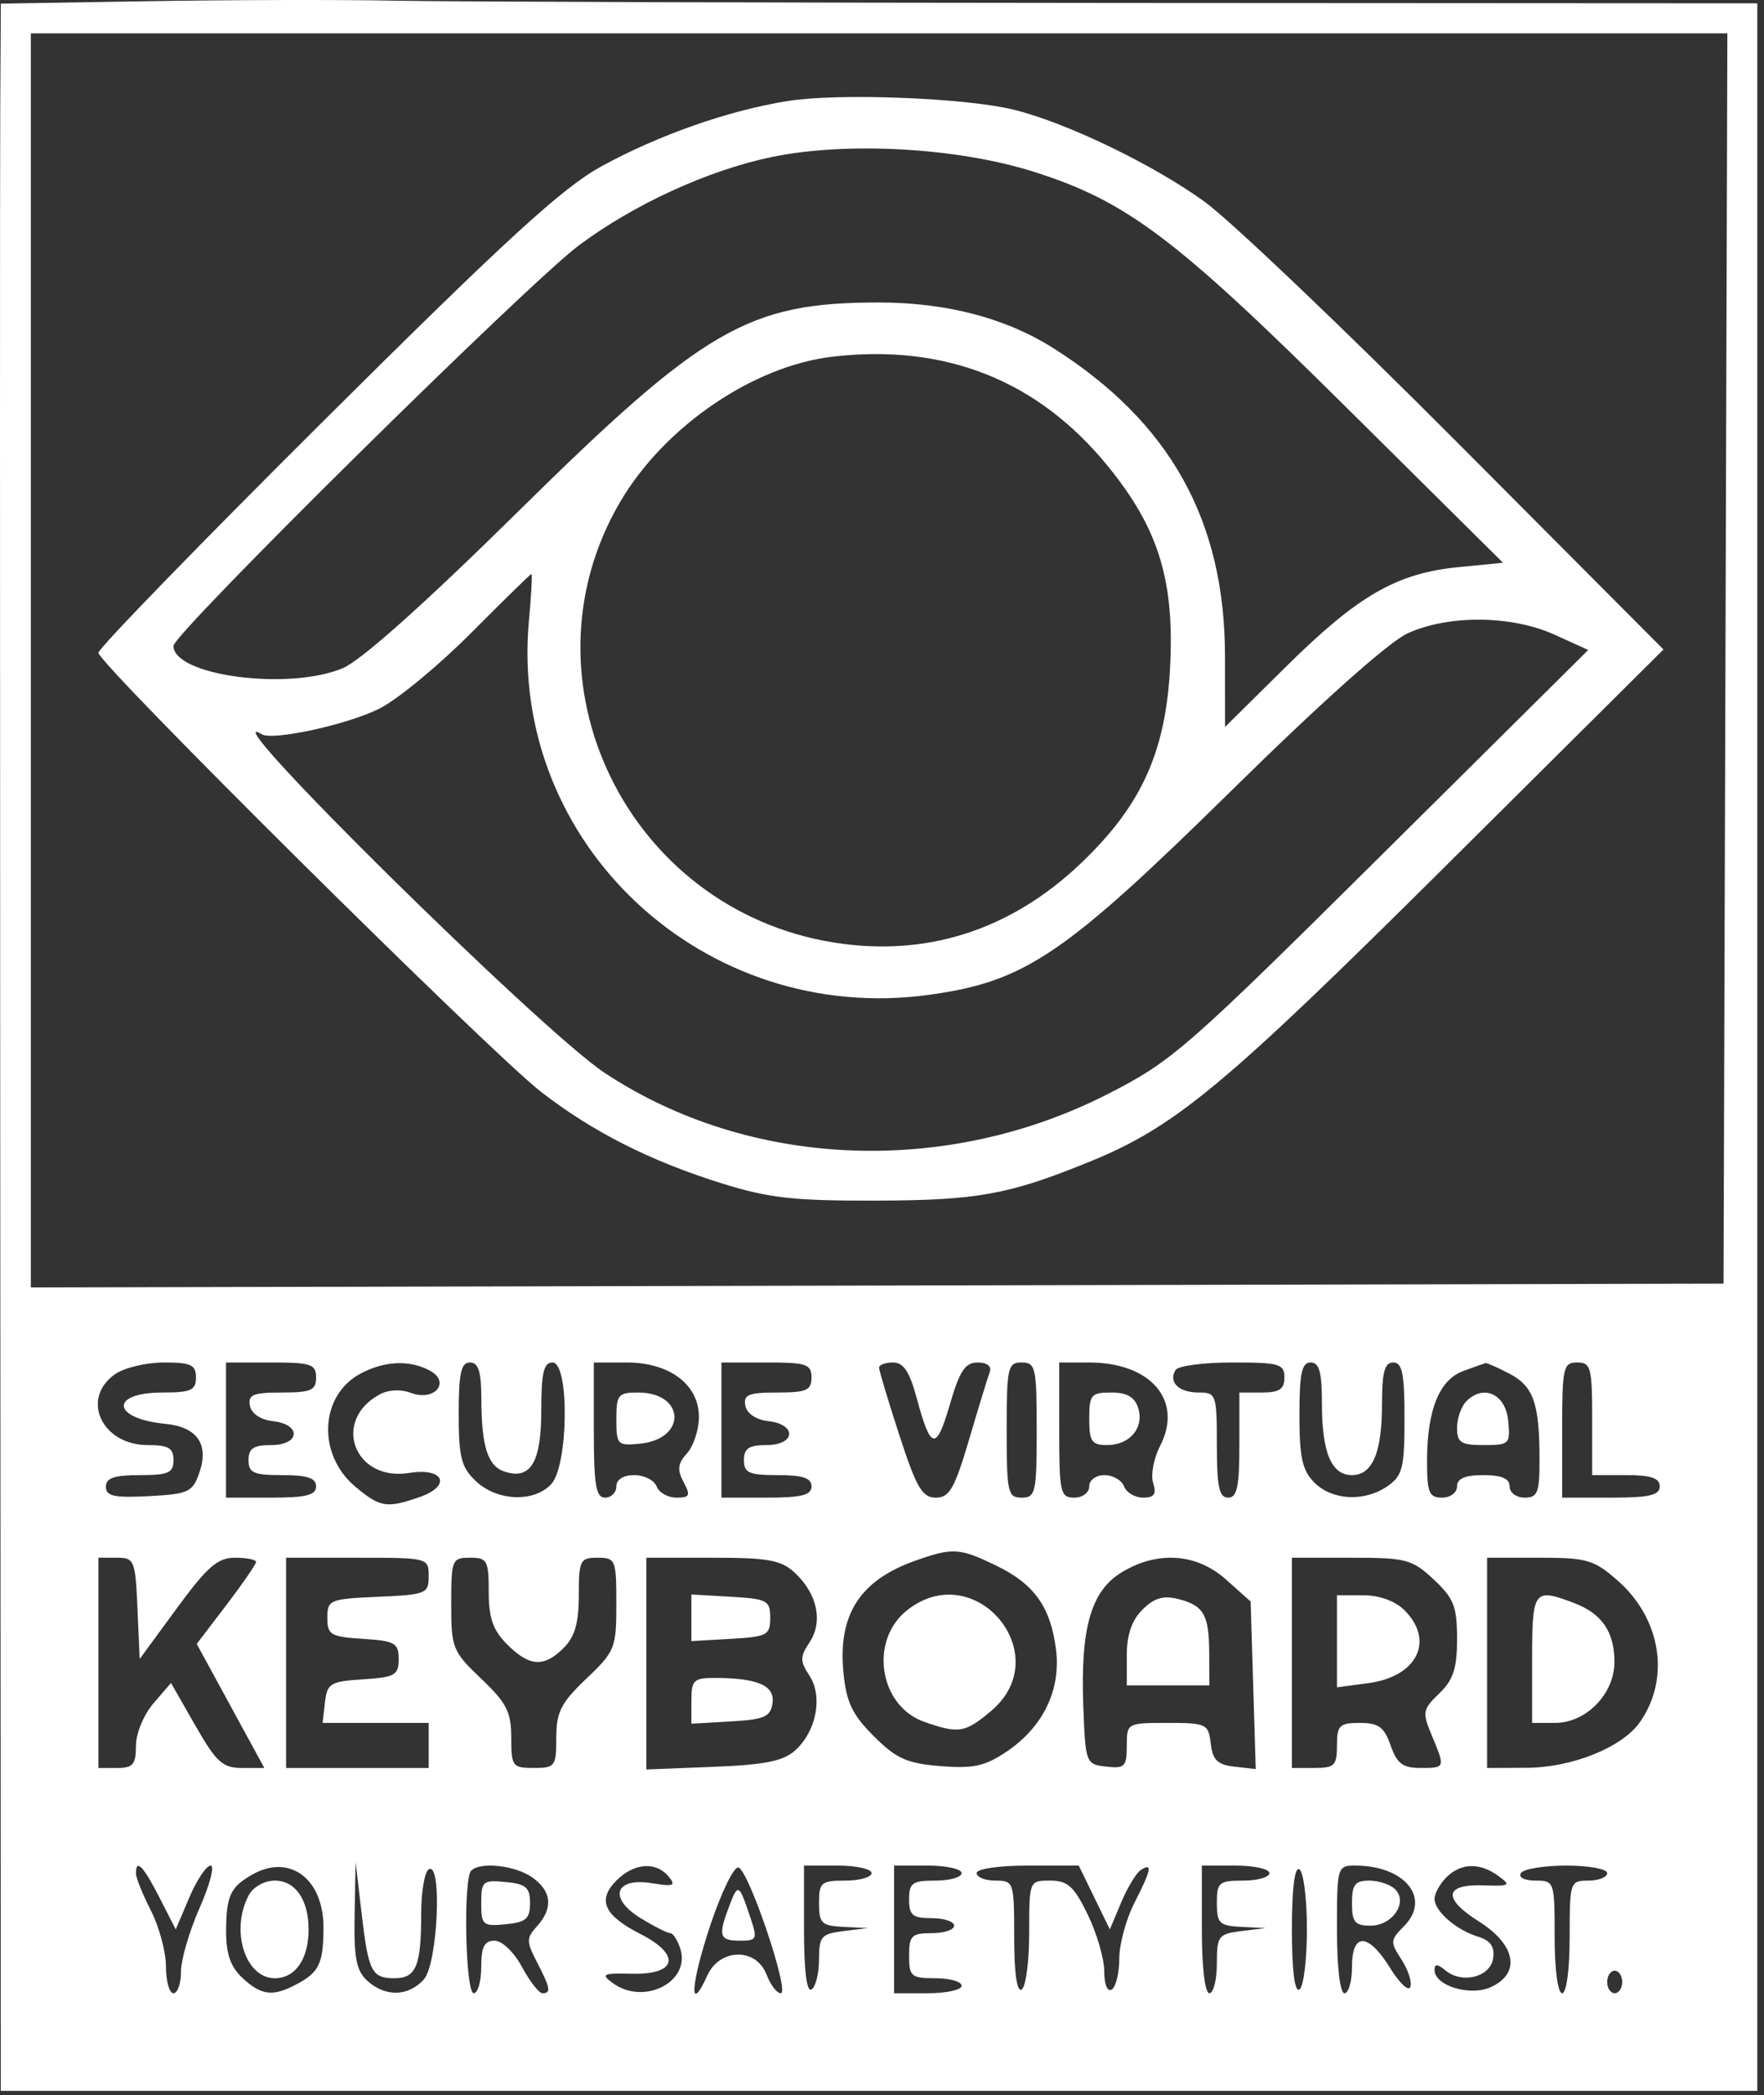 <svg width="235" height="279" viewBox="0 0 235 279" fill="none" xmlns="http://www.w3.org/2000/svg">
<rect x="0" y="0" width="235" height="279" fill="#333333" stroke="none"/>
<path fill-rule="evenodd" clip-rule="evenodd" d="M19.859 0.158L0.109 0.484L0.034 14.213C-0.008 21.764 -0.011 79.242 0.027 141.942C0.065 204.642 0.099 261.005 0.102 267.192L0.109 278.442H117.109H234.109V139.442V0.442L149.859 0.396C103.522 0.37 59.759 0.233 52.609 0.09C45.459 -0.052 30.721 -0.022 19.859 0.158ZM4.109 87.945V171.451L116.859 171.196L229.609 170.942L229.865 87.692L230.12 4.442H117.115H4.109V87.945ZM104.979 13.445C97.091 14.698 87.734 17.977 80.109 22.159C74.923 25.003 67.493 31.803 43.359 55.795C26.721 72.335 13.109 86.346 13.109 86.93C13.109 88.388 65.302 140.147 72.057 145.387C78.927 150.716 86.606 154.606 96.144 157.587C102.393 159.541 105.727 159.916 116.609 159.888C130.205 159.853 134.366 159.1 145.109 154.727C156.559 150.067 163.021 144.704 192.609 115.307L221.609 86.493L194.109 58.892C178.984 43.711 163.837 29.288 160.449 26.843C153.533 21.849 141.956 16.282 134.963 14.589C128.467 13.018 111.704 12.377 104.979 13.445ZM102.749 20.924C94.315 22.684 84.43 27.218 77.123 32.676C70.285 37.785 23.109 84.371 23.109 86.016C23.109 89.981 38.428 92.007 45.638 88.993C48.112 87.96 56.505 80.466 69.145 68.004C93.812 43.688 99.699 40.283 117.084 40.283C126.095 40.283 134.01 42.358 140.363 46.388C155.882 56.23 163.182 69.334 163.194 87.374L163.2 96.806L171.404 88.703C180.933 79.29 186.052 76.343 194.288 75.528L200.23 74.942L179.419 54.313C156.567 31.663 150.107 26.794 137.687 22.864C127.538 19.654 112.764 18.832 102.749 20.924ZM110.891 47.502C100.31 48.739 88.481 56.831 82.609 66.852C68.73 90.534 83.54 121.08 111.049 125.51C123.381 127.496 134.646 123.886 144.018 114.947C152.25 107.095 155.455 99.825 155.923 87.942C156.356 76.925 154.178 70.165 147.587 62.074C138.282 50.651 125.928 45.745 110.891 47.502ZM62.736 84.314C58.431 88.644 52.942 93.169 50.538 94.37C46.24 96.516 36.329 98.671 34.859 97.778C27.58 93.361 72.084 137.281 80.565 142.886C99.836 155.622 126.015 156.713 147.606 145.68C156.162 141.309 157.975 139.725 184.098 113.819L211.586 86.558L207.098 84.522C201.387 81.931 193.012 81.849 187.553 84.328C185.028 85.475 176.16 93.382 164.053 105.285C141.756 127.203 136.582 130.701 123.838 132.473C93.812 136.65 67.75 112.343 70.462 82.692C70.777 79.254 70.928 76.442 70.798 76.442C70.668 76.442 67.04 79.984 62.736 84.314ZM15.332 182.999C10.693 186.247 13.546 192.442 19.68 192.442C22.442 192.442 23.109 192.831 23.109 194.442C23.109 196.146 22.442 196.442 18.609 196.442C15.211 196.442 14.109 196.822 14.109 197.992C14.109 199.246 15.201 199.485 19.839 199.242C25.102 198.966 25.65 198.713 26.551 196.139C27.882 192.338 26.275 190.027 22.012 189.61C14.86 188.911 14.573 185.442 21.668 185.442C25.442 185.442 26.109 185.142 26.109 183.442C26.109 181.754 25.442 181.442 21.832 181.442C19.479 181.442 16.554 182.143 15.332 182.999ZM30.109 190.442V199.442H36.109C40.776 199.442 42.109 199.109 42.109 197.942C42.109 196.831 40.942 196.442 37.609 196.442C33.776 196.442 33.109 196.146 33.109 194.442C33.109 192.886 33.776 192.442 36.109 192.442C39.983 192.442 40.206 189.701 36.368 189.258C34.714 189.068 33.494 188.247 33.294 187.192C33.017 185.732 33.72 185.442 37.536 185.442C41.442 185.442 42.109 185.15 42.109 183.442C42.109 181.664 41.442 181.442 36.109 181.442H30.109V190.442ZM47.965 182.958C42.59 185.878 42.246 193.696 47.304 197.953C50.627 200.749 51.513 200.894 55.899 199.365C60.21 197.863 59.144 195.4 54.508 196.152C47.214 197.336 44.141 189.214 50.556 185.706C51.734 185.063 53.384 184.976 54.729 185.488C57.878 186.685 60.105 184.045 57.239 182.512C54.536 181.065 51.151 181.228 47.965 182.958ZM61.109 188.268C61.109 194.11 61.443 195.407 63.423 197.268C66.262 199.934 71.199 200.105 73.454 197.613C75.738 195.09 75.869 181.442 73.609 181.442C72.432 181.442 72.109 182.817 72.109 187.82C72.109 194.724 70.709 197.085 67.265 195.991C64.972 195.264 64.141 192.672 64.123 186.192C64.112 182.643 63.73 181.442 62.609 181.442C61.422 181.442 61.109 182.867 61.109 188.268ZM79.109 190.442C79.109 197.775 79.387 199.442 80.609 199.442C81.434 199.442 82.109 198.767 82.109 197.942C82.109 197.027 83.042 196.442 84.502 196.442C85.818 196.442 87.154 197.117 87.471 197.942C87.787 198.767 88.976 199.442 90.113 199.442C91.897 199.442 92.027 199.157 91.064 197.359C90.187 195.72 90.286 194.903 91.529 193.53C92.398 192.57 93.109 190.39 93.109 188.686C93.109 184.38 89.202 181.442 83.474 181.442H79.109V190.442ZM96.109 190.442V199.442H102.109C106.776 199.442 108.109 199.109 108.109 197.942C108.109 196.831 106.942 196.442 103.609 196.442C99.776 196.442 99.109 196.146 99.109 194.442C99.109 192.886 99.776 192.442 102.109 192.442C105.983 192.442 106.206 189.701 102.368 189.258C100.714 189.068 99.494 188.247 99.294 187.192C99.017 185.732 99.72 185.442 103.536 185.442C107.442 185.442 108.109 185.15 108.109 183.442C108.109 181.664 107.442 181.442 102.109 181.442H96.109V190.442ZM117.109 182.132C117.109 182.512 118.327 186.562 119.815 191.132C122.093 198.127 122.861 199.442 124.669 199.442C126.486 199.442 127.171 198.244 129.105 191.692C130.363 187.43 131.602 183.38 131.858 182.692C132.136 181.944 131.489 181.442 130.244 181.442C128.58 181.442 127.84 182.56 126.537 187.042C124.725 193.276 123.994 193.135 122.126 186.192C121.18 182.674 120.364 181.442 118.979 181.442C117.951 181.442 117.109 181.753 117.109 182.132ZM134.109 190.442C134.109 198.775 134.257 199.442 136.109 199.442C137.961 199.442 138.109 198.775 138.109 190.442C138.109 182.109 137.961 181.442 136.109 181.442C134.257 181.442 134.109 182.109 134.109 190.442ZM141.109 190.442C141.109 198.775 141.257 199.442 143.109 199.442C144.22 199.442 145.109 198.775 145.109 197.942C145.109 197.101 146.001 196.442 147.14 196.442C148.258 196.442 149.431 197.117 149.747 197.942C150.064 198.767 151.205 199.442 152.283 199.442C153.772 199.442 154.095 198.973 153.625 197.492C153.284 196.419 153.695 194.21 154.537 192.582C157.669 186.524 153.347 181.442 145.062 181.442H141.109V190.442ZM156.609 182.442C155.615 184.05 157.034 185.442 159.668 185.442C162.024 185.442 162.109 185.687 162.109 192.442C162.109 197.998 162.419 199.442 163.609 199.442C164.799 199.442 165.109 197.998 165.109 192.442V185.442H168.109C170.442 185.442 171.109 184.998 171.109 183.442C171.109 181.634 170.442 181.442 164.168 181.442C160.35 181.442 156.949 181.892 156.609 182.442ZM173.109 188.442C173.109 194.109 173.49 195.823 175.109 197.442C177.502 199.835 181.824 200.03 184.886 197.885C186.845 196.514 187.109 195.443 187.109 188.885C187.109 182.936 186.808 181.442 185.609 181.442C184.455 181.442 184.109 182.727 184.109 187.008C184.109 193.448 182.84 196.442 180.109 196.442C177.378 196.442 176.109 193.448 176.109 187.008C176.109 182.727 175.763 181.442 174.609 181.442C173.419 181.442 173.109 182.886 173.109 188.442ZM194.937 182.578C191.734 183.751 190.109 187.795 190.109 194.591C190.109 198.775 190.384 199.442 192.109 199.442C193.22 199.442 194.109 198.775 194.109 197.942C194.109 196.894 195.165 196.442 197.609 196.442C200.053 196.442 201.109 196.894 201.109 197.942C201.109 198.775 201.998 199.442 203.109 199.442C204.857 199.442 205.107 198.78 205.095 194.192C205.076 186.818 204.269 184.576 201.032 182.902C199.479 182.099 198.073 181.478 197.909 181.521C197.744 181.564 196.407 182.04 194.937 182.578ZM208.109 190.442V199.442H214.609C219.72 199.442 221.109 199.121 221.109 197.942C221.109 196.831 219.942 196.442 216.609 196.442H212.109V188.942C212.109 182.109 211.931 181.442 210.109 181.442C208.257 181.442 208.109 182.109 208.109 190.442ZM82.109 189.005C82.109 192.402 82.256 192.554 85.258 192.255C91.544 191.63 91.298 185.442 84.987 185.442C82.355 185.442 82.109 185.746 82.109 189.005ZM145.109 188.942C145.109 191.961 145.436 192.442 147.487 192.442C150.522 192.442 152.46 190.123 151.624 187.49C151.164 186.039 150.119 185.442 148.042 185.442C145.357 185.442 145.109 185.738 145.109 188.942ZM195.347 186.604C194.666 187.285 194.109 188.877 194.109 190.142C194.109 192.112 194.621 192.442 197.672 192.442C201.09 192.442 201.223 192.309 200.922 189.192C200.581 185.652 197.657 184.294 195.347 186.604ZM121.85 207.871C114.545 210.478 111.624 215.043 112.36 222.703C112.743 226.684 113.52 228.32 116.4 231.2C119.4 234.2 120.81 234.833 125.287 235.193C129.667 235.545 131.228 235.203 134.109 233.261C138.962 229.991 141.356 225.044 140.681 219.684C139.965 213.994 137.801 210.955 132.71 208.491C127.802 206.115 126.913 206.064 121.85 207.871ZM13.109 221.442V235.442H15.609C17.71 235.442 18.109 234.972 18.109 232.498C18.109 230.854 19.141 228.354 20.444 226.838L22.78 224.123L26.018 229.783C28.814 234.671 29.662 235.442 32.235 235.442H35.214L30.711 227.182L26.209 218.922L30.159 213.742C32.331 210.893 34.109 208.31 34.109 208.002C34.109 207.694 32.846 207.442 31.302 207.442C28.992 207.442 27.619 208.636 23.552 214.183L18.609 220.924L18.313 214.183C18.032 207.773 17.897 207.442 15.563 207.442H13.109V221.442ZM38.109 221.442V235.442H47.609H57.109V232.442V229.442H50.043H42.976L43.293 226.692C43.582 224.174 44.009 223.916 48.359 223.637C52.616 223.364 53.109 223.084 53.109 220.942C53.109 218.8 52.616 218.52 48.359 218.247C44.04 217.97 43.609 217.715 43.609 215.442C43.609 213.051 43.905 212.929 50.359 212.646C56.779 212.365 57.109 212.23 57.109 209.896C57.109 207.463 57.029 207.442 47.609 207.442H38.109V221.442ZM60.109 213.597C60.109 219.477 60.288 219.922 64.109 223.557C67.488 226.771 68.109 227.989 68.109 231.402C68.109 235.224 68.271 235.442 71.109 235.442C73.947 235.442 74.109 235.224 74.109 231.402C74.109 227.989 74.73 226.771 78.109 223.557C81.93 219.922 82.109 219.477 82.109 213.597C82.109 207.698 82.005 207.442 79.609 207.442C77.276 207.442 77.109 207.775 77.109 212.442C77.109 216.109 76.576 217.975 75.109 219.442C72.47 222.081 70.541 221.965 67.564 218.987C65.677 217.101 65.109 215.48 65.109 211.987C65.109 207.806 64.909 207.442 62.609 207.442C60.213 207.442 60.109 207.698 60.109 213.597ZM86.109 221.541V235.641L95.005 235.291C101.925 235.02 104.357 234.53 105.949 233.088C108.768 230.535 109.644 225.908 107.832 223.142C106.558 221.198 106.561 220.647 107.856 218.697C109.669 215.966 108.883 212.241 105.908 209.47C104.063 207.751 102.39 207.442 94.92 207.442H86.109V221.541ZM149.41 209.4C145.34 211.882 143.926 216.826 144.317 227.204C144.604 234.82 144.653 234.947 147.359 235.258C149.83 235.543 150.109 235.264 150.109 232.508C150.109 229.463 150.146 229.442 155.543 229.442C160.727 229.442 160.991 229.568 161.293 232.192C161.544 234.376 162.193 235.009 164.449 235.267L167.29 235.592L166.949 224.433L166.609 213.274L163.343 210.358C159.403 206.84 154.196 206.482 149.41 209.4ZM172.109 221.442V235.442H175.109C177.776 235.442 178.109 235.109 178.109 232.442C178.109 229.764 178.437 229.442 181.161 229.442C183.653 229.442 184.405 229.992 185.259 232.442C186.097 234.846 186.881 235.442 189.207 235.442C192.555 235.442 192.554 235.444 190.735 231.09C189.453 228.022 189.52 227.648 191.735 225.517C193.612 223.711 194.109 222.186 194.109 218.238C194.109 213.941 193.676 212.84 191.003 210.343C188.119 207.649 187.335 207.442 180.003 207.442H172.109V221.442ZM198.109 221.442V235.442L203.359 235.42C209.432 235.395 216.111 232.705 218.472 229.335C222.545 223.519 221.297 215.57 215.513 210.492C212.352 207.716 211.413 207.442 205.074 207.442H198.109V221.442ZM92.109 215.442V218.547L97.359 218.244C102.212 217.965 102.609 217.753 102.609 215.442C102.609 213.131 102.212 212.919 97.359 212.64L92.109 212.337V215.442ZM120.865 214.419C115.754 218.44 117.099 227.197 123.151 229.307C127.739 230.906 128.564 230.771 132.032 227.853C140.869 220.418 129.945 207.277 120.865 214.419ZM152.196 214.355C150.776 215.775 150.109 217.72 150.109 220.442V224.442H155.609H161.109L161.094 220.192C161.075 215.024 160.372 213.797 156.936 212.935C154.971 212.442 153.741 212.81 152.196 214.355ZM178.109 218.574V224.705L182.324 224.14C188.8 223.271 191.158 218.491 187.109 214.442C185.871 213.204 183.776 212.442 181.609 212.442H178.109V218.574ZM204.109 220.942V229.442H207.154C211.343 229.442 215.119 225.532 215.077 221.237C215.039 217.27 213.384 214.877 209.712 213.481C204.333 211.436 204.109 211.734 204.109 220.942ZM92.109 226.494V229.547L97.359 229.244C101.83 228.987 102.654 228.628 102.911 226.822C103.246 224.481 100.999 223.479 95.359 223.456C92.399 223.443 92.109 223.715 92.109 226.494ZM18.109 249.482C18.109 250.054 19.009 252.286 20.109 254.442C21.209 256.598 22.109 259.955 22.109 261.902C22.109 263.849 22.559 265.442 23.109 265.442C23.659 265.442 24.109 264.148 24.109 262.566C24.109 260.985 25.228 257.16 26.596 254.066C27.964 250.973 28.621 248.442 28.055 248.442C27.49 248.442 26.213 250.355 25.219 252.692L23.411 256.942L21.24 252.692C19.088 248.48 18.109 247.476 18.109 249.482ZM33.609 249.637C30.686 251.294 30.141 252.47 30.124 257.153C30.113 260.211 30.708 261.923 32.298 263.403C34.797 265.731 36.328 265.922 39.425 264.292C42.514 262.666 43.076 261.508 43.094 256.731C43.117 250.2 38.589 246.813 33.609 249.637ZM47.24 255.037C47.135 260.751 47.465 262.454 48.938 263.787C51.337 265.958 54.396 265.887 56.454 263.613C58.328 261.543 58.941 247.81 57.109 248.942C56.559 249.282 56.109 251.972 56.109 254.919C56.109 261.809 55.429 263.442 52.561 263.442C49.501 263.442 49.081 262.604 48.153 254.647L47.372 247.942L47.24 255.037ZM62.776 249.109C61.689 250.195 62 265.442 63.109 265.442C63.659 265.442 64.109 263.867 64.109 261.942C64.109 259.258 64.522 258.442 65.882 258.442C66.882 258.442 68.476 259.967 69.539 261.942C70.576 263.867 71.803 265.442 72.266 265.442C73.449 265.442 73.331 264.773 71.536 261.301C70.106 258.536 70.106 258.103 71.536 256.522C73.725 254.103 73.499 251.828 70.886 249.999C68.622 248.412 63.981 247.903 62.776 249.109ZM82.132 250.419C79.535 253.016 80.444 255.062 85.296 257.537C90.763 260.327 90.204 262.979 84.176 262.844C80.277 262.757 80.004 262.892 81.648 264.094C85.78 267.115 92.032 263.927 90.632 259.514C90.27 258.374 89.667 257.44 89.292 257.438C88.916 257.436 87.156 256.549 85.38 255.466C81.004 252.798 81.882 249.981 86.838 250.785C89.757 251.259 90.091 251.125 89.068 249.892C87.385 247.864 84.465 248.086 82.132 250.419ZM94.605 256.455C92.001 264.272 91.764 268.488 94.232 263.071C95.889 259.434 100.745 259.354 102.109 262.942C102.632 264.317 103.49 265.442 104.015 265.442C105.267 265.442 99.796 249.171 98.387 248.701C97.793 248.503 96.091 251.992 94.605 256.455ZM107.109 257.001C107.109 262.452 107.472 265.336 108.109 264.942C108.659 264.602 109.109 262.804 109.109 260.946C109.109 257.885 109.413 257.531 112.359 257.165L115.609 256.762L112.359 256.602C109.45 256.459 109.109 256.127 109.109 253.442C109.109 250.68 109.387 250.442 112.609 250.442C114.534 250.442 116.109 249.992 116.109 249.442C116.109 248.892 114.084 248.442 111.609 248.442H107.109V257.001ZM119.109 256.942V265.442H123.609C126.084 265.442 128.109 264.992 128.109 264.442C128.109 263.892 126.534 263.442 124.609 263.442C121.387 263.442 121.109 263.204 121.109 260.442C121.109 257.775 121.442 257.442 124.109 257.442C125.759 257.442 127.109 256.992 127.109 256.442C127.109 255.892 125.759 255.442 124.109 255.442C121.576 255.442 121.109 255.053 121.109 252.942C121.109 250.752 121.542 250.442 124.609 250.442C126.534 250.442 128.109 249.992 128.109 249.442C128.109 248.892 126.084 248.442 123.609 248.442H119.109V256.942ZM130.109 249.442C130.109 249.992 131.234 250.442 132.609 250.442C135.055 250.442 135.109 250.605 135.109 258.001C135.109 262.786 135.476 265.333 136.109 264.942C136.659 264.602 137.109 261.201 137.109 257.383C137.109 250.447 137.111 250.442 139.91 250.442C142.241 250.442 143.079 251.201 144.91 254.969C146.119 257.458 147.109 260.86 147.109 262.528C147.109 264.295 147.526 265.302 148.109 264.942C148.659 264.602 149.109 262.758 149.109 260.843C149.109 258.929 150.009 255.598 151.109 253.442C153.385 248.98 153.577 248.035 152.007 249.005C151.401 249.38 150.218 251.319 149.379 253.314L147.853 256.942L145.784 252.692L143.715 248.442H136.912C133.043 248.442 130.109 248.873 130.109 249.442ZM160.109 256.942C160.109 261.942 160.521 265.442 161.109 265.442C161.659 265.442 162.109 263.671 162.109 261.505C162.109 257.813 162.311 257.544 165.359 257.165L168.609 256.762L165.359 256.602C162.45 256.459 162.109 256.127 162.109 253.442C162.109 250.68 162.387 250.442 165.609 250.442C167.534 250.442 169.109 249.992 169.109 249.442C169.109 248.892 167.084 248.442 164.609 248.442H160.109V256.942ZM172.109 256.942C172.109 262.433 172.472 265.336 173.109 264.942C173.659 264.602 174.109 261.002 174.109 256.942C174.109 252.882 173.659 249.282 173.109 248.942C172.472 248.548 172.109 251.451 172.109 256.942ZM178.109 256.942C178.109 261.942 178.521 265.442 179.109 265.442C179.659 265.442 180.109 263.867 180.109 261.942C180.109 257.287 182.278 257.362 185.218 262.119C186.468 264.141 187.672 265.252 187.894 264.587C188.116 263.922 187.573 262.274 186.689 260.924C185.188 258.633 185.21 258.341 187.021 256.53C190.714 252.837 187.194 248.442 180.544 248.442C178.155 248.442 178.109 248.603 178.109 256.942ZM192.68 250.013C191.816 250.878 191.109 252.158 191.109 252.858C191.109 254.512 193.989 257.016 196.917 257.91C198.558 258.41 199.136 259.24 198.917 260.778C198.559 263.29 194.787 264.249 192.554 262.396C191.502 261.523 191.109 261.508 191.109 262.341C191.109 264.446 195.839 265.886 198.609 264.624C202.632 262.791 201.951 258.999 197.044 255.901C192.147 252.809 192.392 250.893 197.661 251.074C201.165 251.194 201.338 251.083 199.616 249.824C197.13 248.006 194.619 248.075 192.68 250.013ZM202.609 249.442C202.258 250.009 203.099 250.442 204.55 250.442C207.068 250.442 207.109 250.563 207.109 257.942C207.109 262.275 207.531 265.442 208.109 265.442C208.687 265.442 209.109 262.275 209.109 257.942C209.109 250.609 209.165 250.442 211.609 250.442C212.984 250.442 214.109 249.992 214.109 249.442C214.109 248.892 211.661 248.442 208.668 248.442C205.675 248.442 202.949 248.892 202.609 249.442ZM33.144 252.376C30.652 257.033 32.658 263.442 36.609 263.442C39.348 263.442 41.109 260.898 41.109 256.942C41.109 252.986 39.348 250.442 36.609 250.442C35.23 250.442 33.732 251.279 33.144 252.376ZM64.109 253.442C64.109 256.367 64.318 256.549 67.359 256.255C70.075 255.993 70.609 255.532 70.609 253.442C70.609 251.352 70.075 250.891 67.359 250.629C64.318 250.335 64.109 250.517 64.109 253.442ZM180.109 253.442C180.109 255.964 180.502 256.442 182.574 256.442C185.506 256.442 187.609 253.342 185.862 251.595C185.228 250.961 183.674 250.442 182.409 250.442C180.52 250.442 180.109 250.978 180.109 253.442ZM97.137 253.868C95.639 257.808 95.836 258.442 98.557 258.442C100.877 258.442 100.948 258.272 99.909 255.192C98.431 250.813 98.319 250.759 97.137 253.868ZM214.109 263.942C214.109 264.767 214.559 265.442 215.109 265.442C215.659 265.442 216.109 264.767 216.109 263.942C216.109 263.117 215.659 262.442 215.109 262.442C214.559 262.442 214.109 263.117 214.109 263.942Z" fill="white"/>
</svg>
